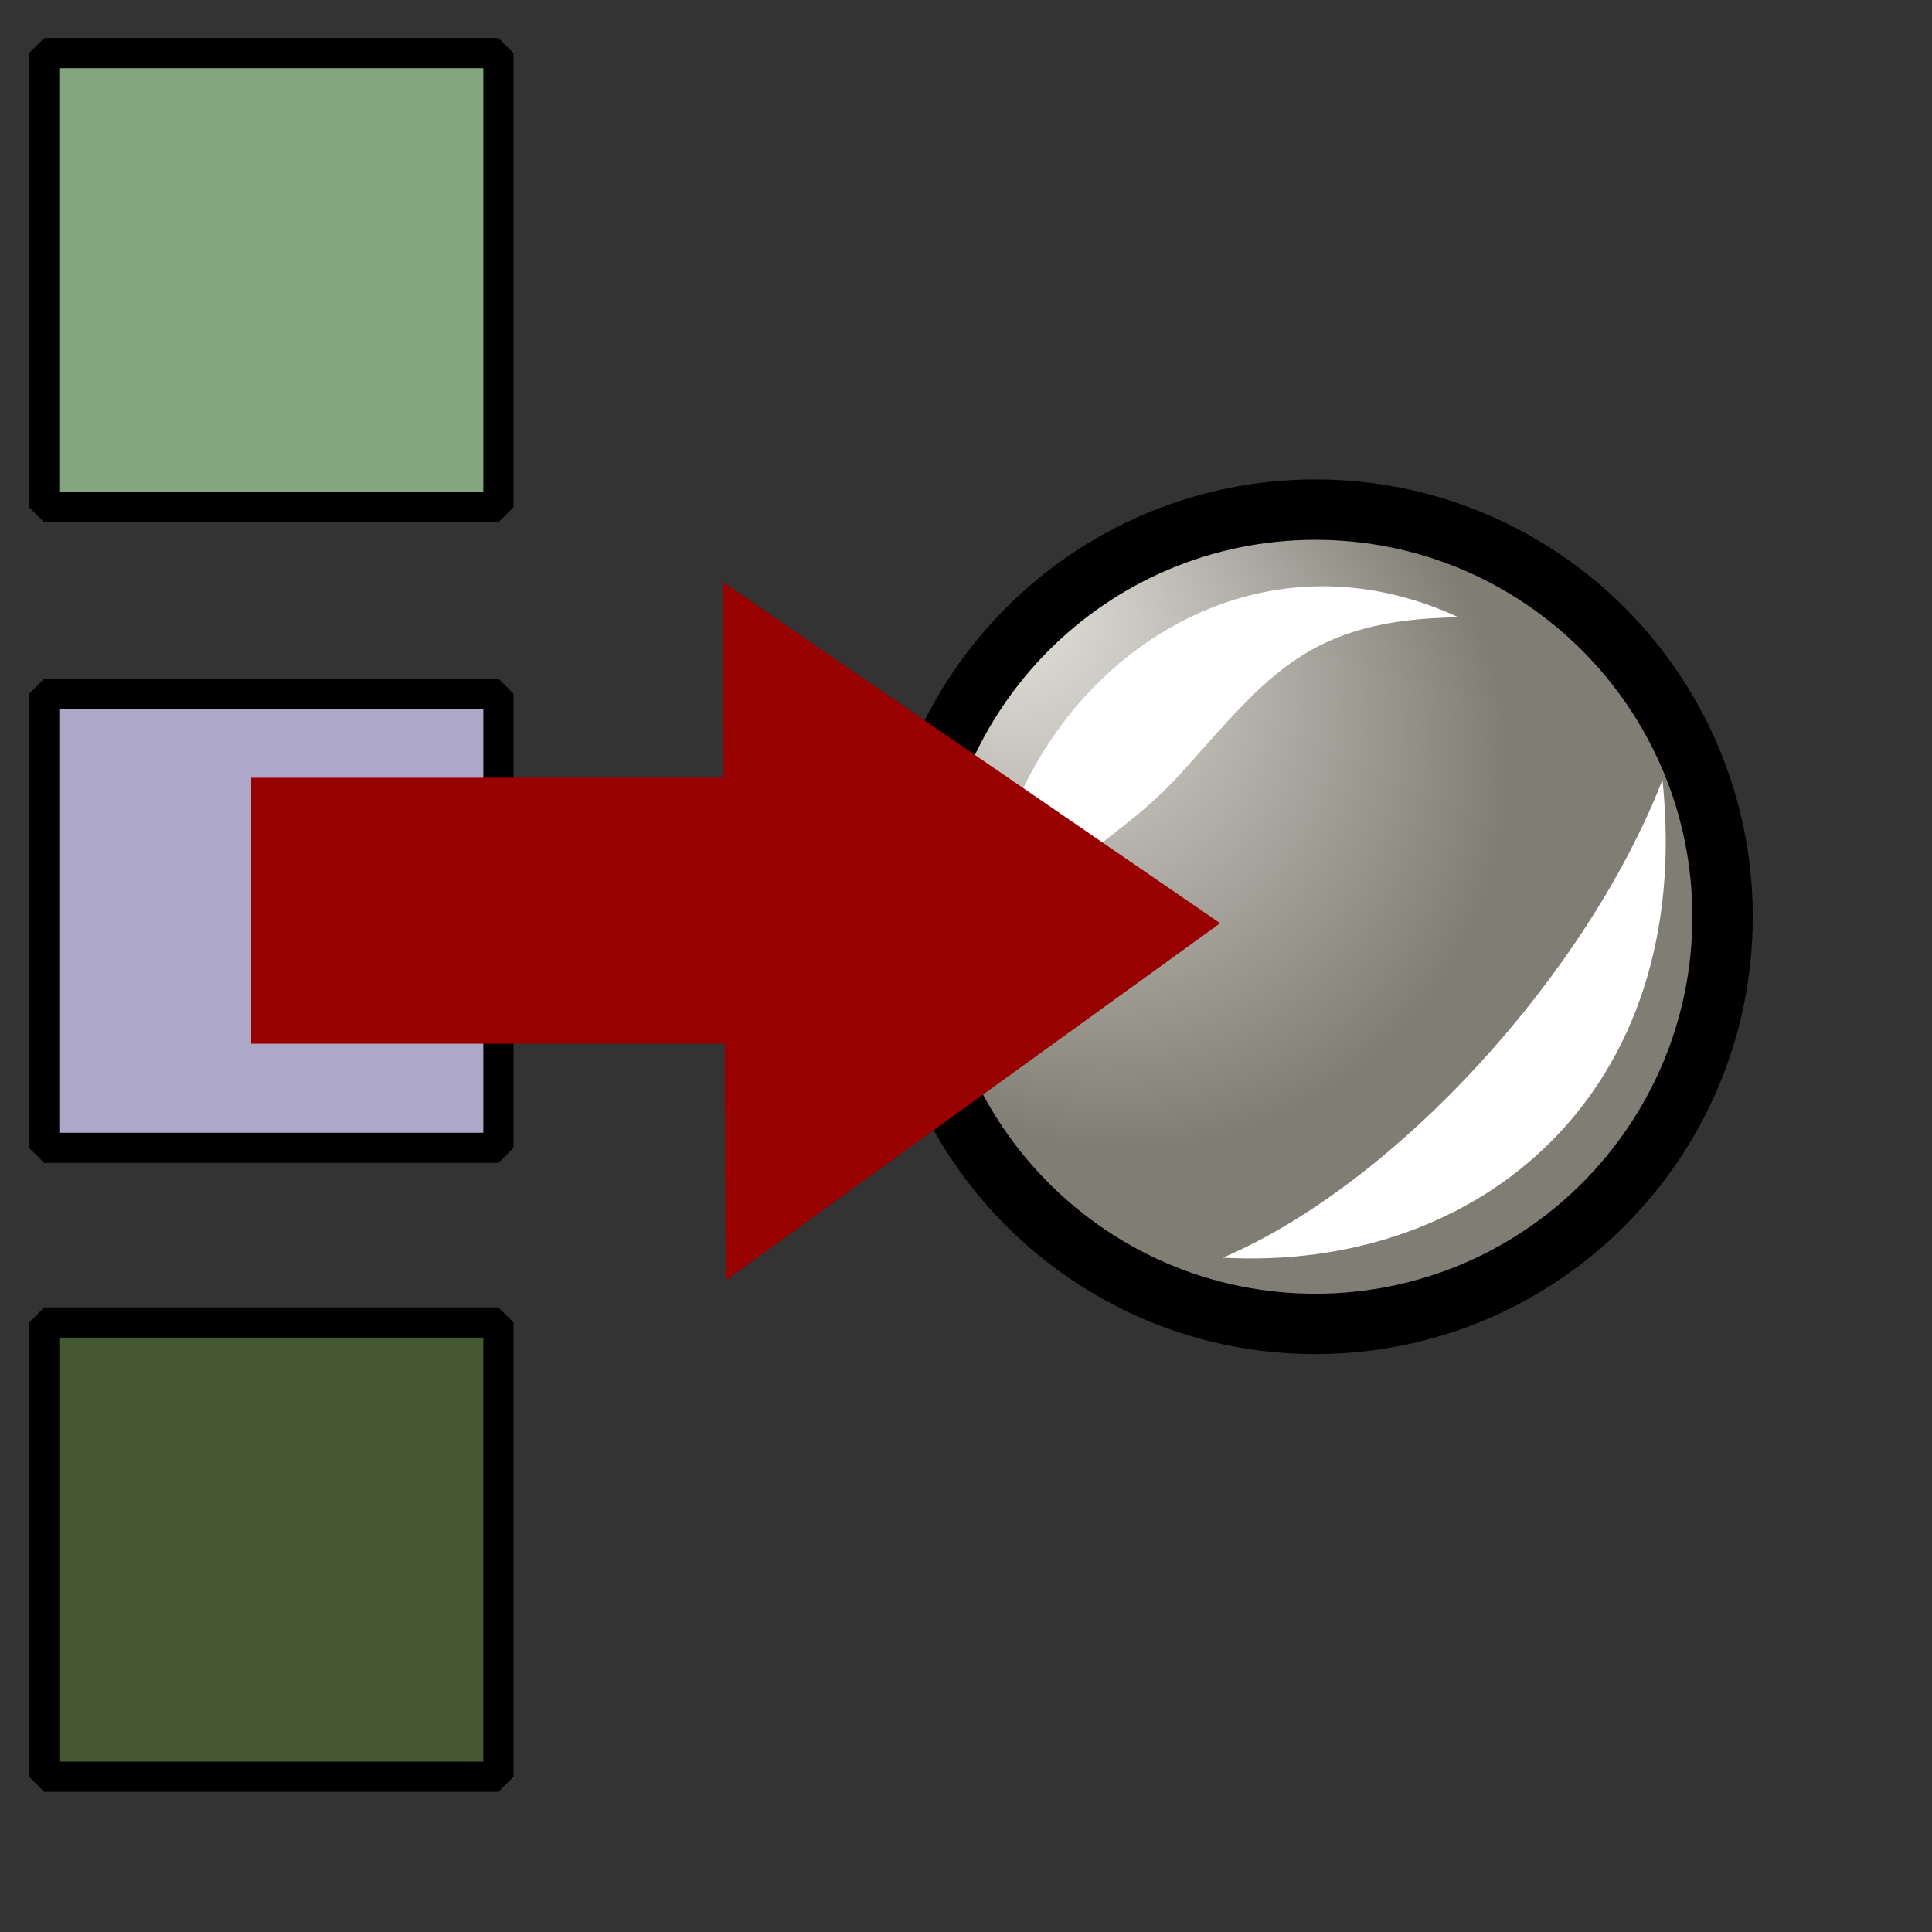 <?xml version="1.0"?>
<svg xmlns:sodipodi="http://sodipodi.sourceforge.net/DTD/sodipodi-0.dtd" xmlns:inkscape="http://www.inkscape.org/namespaces/inkscape" width="24pt" height="24pt" id="svg9404" sodipodi:version="0.32" inkscape:version="0.40pre3" sodipodi:docbase="/lethe/arsgratia/k3d-icons/scalable_unfixed" sodipodi:docname="SetMaterial.svg" preserveAspectRatio="xMidYMid meet" zoomAndPan="magnify" version="1.0" contentScriptType="text/ecmascript" contentStyleType="text/css">
  <rect width="100%" height="100%" fill="#333333" stroke="none"/>
  <defs id="defs3">
    <linearGradient id="linearGradient12426">
      <stop style="stop-color:#eae8e3;stop-opacity:1;" offset="0" id="stop12427"></stop>
      <stop style="stop-color:#807d74;stop-opacity:1;" offset="1" id="stop12428"></stop>
    </linearGradient>
    <radialGradient inkscape:collect="always" id="radialGradient9392" gradientUnits="userSpaceOnUse" gradientTransform="matrix(0.48,0,0,0.48,-508.71,-45.579)" cx="105.968" cy="-33.376" fx="100.869" fy="-40.098" r="13.189"><stop style="stop-color:#eae8e3;stop-opacity:1;" offset="0" id="stop12427radialGradient9392"/><stop style="stop-color:#807d74;stop-opacity:1;" offset="1" id="stop12428radialGradient9392"/></radialGradient>
  </defs>
  <sodipodi:namedview id="base" pagecolor="#ffffff" bordercolor="#666666" borderopacity="1.0" inkscape:pageopacity="0.0" inkscape:pageshadow="2" inkscape:zoom="13.893067" inkscape:cx="14.045874" inkscape:cy="11.974699" inkscape:current-layer="layer1" inkscape:window-width="640" inkscape:window-height="530" inkscape:window-x="0" inkscape:window-y="47"></sodipodi:namedview>
  <g inkscape:label="Layer 1" inkscape:groupmode="layer" id="layer1">
    <g id="g9393" transform="translate(514.131,74.529)">
      <g id="g9385" transform="translate(-37.634,-0.215)">
        <rect style="fill:#83a67f;fill-opacity:1;fill-rule:nonzero;stroke:#000000;stroke-width:0.5;stroke-linecap:square;stroke-linejoin:bevel;stroke-miterlimit:4;stroke-dashoffset:0;stroke-opacity:1" id="rect9386" width="7.523" height="7.523" x="-475.765" y="-73.435"></rect>
        <rect style="fill:#ada7c8;fill-opacity:1;fill-rule:nonzero;stroke:#000000;stroke-width:0.5;stroke-linecap:square;stroke-linejoin:bevel;stroke-miterlimit:4;stroke-dashoffset:0;stroke-opacity:1" id="rect9387" width="7.523" height="7.523" x="-475.765" y="-62.825"></rect>
        <rect style="fill:#445632;fill-opacity:1;fill-rule:nonzero;stroke:#000000;stroke-width:0.5;stroke-linecap:square;stroke-linejoin:bevel;stroke-miterlimit:4;stroke-dashoffset:0;stroke-opacity:1" id="rect9388" width="7.523" height="7.523" x="-475.765" y="-52.409"></rect>
        <path id="path9389" style="fill:url(#radialGradient9392);fill-opacity:1;fill-rule:evenodd;stroke:#000000;stroke-width:1;stroke-linecap:square;stroke-linejoin:round;stroke-miterlimit:4;stroke-dashoffset:0;stroke-opacity:1" d="M -447.966,-59.13 C -447.966,-55.407 -450.987,-52.386 -454.71,-52.386 C -458.432,-52.386 -461.453,-55.407 -461.453,-59.13 C -461.453,-62.852 -458.432,-65.873 -454.71,-65.873 C -450.987,-65.873 -447.966,-62.852 -447.966,-59.13 z " sodipodi:nodetypes="ccccc"></path>
        <path style="fill:#ffffff;fill-opacity:1;fill-rule:evenodd;stroke:#000000;stroke-width:0;stroke-linecap:butt;stroke-linejoin:miter;stroke-miterlimit:4;stroke-opacity:1" d="M -459.911,-56.608 C -459.523,-60.29 -458.39,-59.883 -456.906,-61.54 C -455.464,-63.151 -454.815,-64.054 -452.341,-64.09 C -456.919,-66.212 -461.357,-61.367 -459.911,-56.608 z " id="path9390" sodipodi:nodetypes="czcc"></path>
        <path style="fill:#ffffff;fill-opacity:1;fill-rule:evenodd;stroke:#000000;stroke-width:0;stroke-linecap:butt;stroke-linejoin:miter;stroke-miterlimit:4;stroke-opacity:1" d="M -448.961,-61.396 C -450.214,-58.186 -453.361,-54.717 -456.242,-53.483 C -451.993,-53.249 -448.422,-56.209 -448.961,-61.396 z " id="path9391" sodipodi:nodetypes="ccc"></path>
      </g>
      <g id="g9375" transform="matrix(-1,-3.140459e-16,-5.872988e-16,1.762,-475.726,-86.037)">
        <path style="fill:#990000;fill-opacity:1;fill-rule:evenodd;stroke:none;stroke-width:0.25pt;stroke-linecap:butt;stroke-linejoin:miter;stroke-opacity:1" d="M 18.195,15.21 L 26.434,12.001 L 26.385,18.567 L 18.195,15.21 z " id="path9376" sodipodi:nodetypes="cccc"></path>
        <path style="fill:none;fill-opacity:0.75;fill-rule:evenodd;stroke:#990000;stroke-width:2.5;stroke-linecap:butt;stroke-linejoin:miter;stroke-miterlimit:4;stroke-opacity:1" d="M 25.873,15.092 L 34.245,15.092" id="path9377" sodipodi:nodetypes="cc"></path>
      </g>
    </g>
  </g>
</svg>
